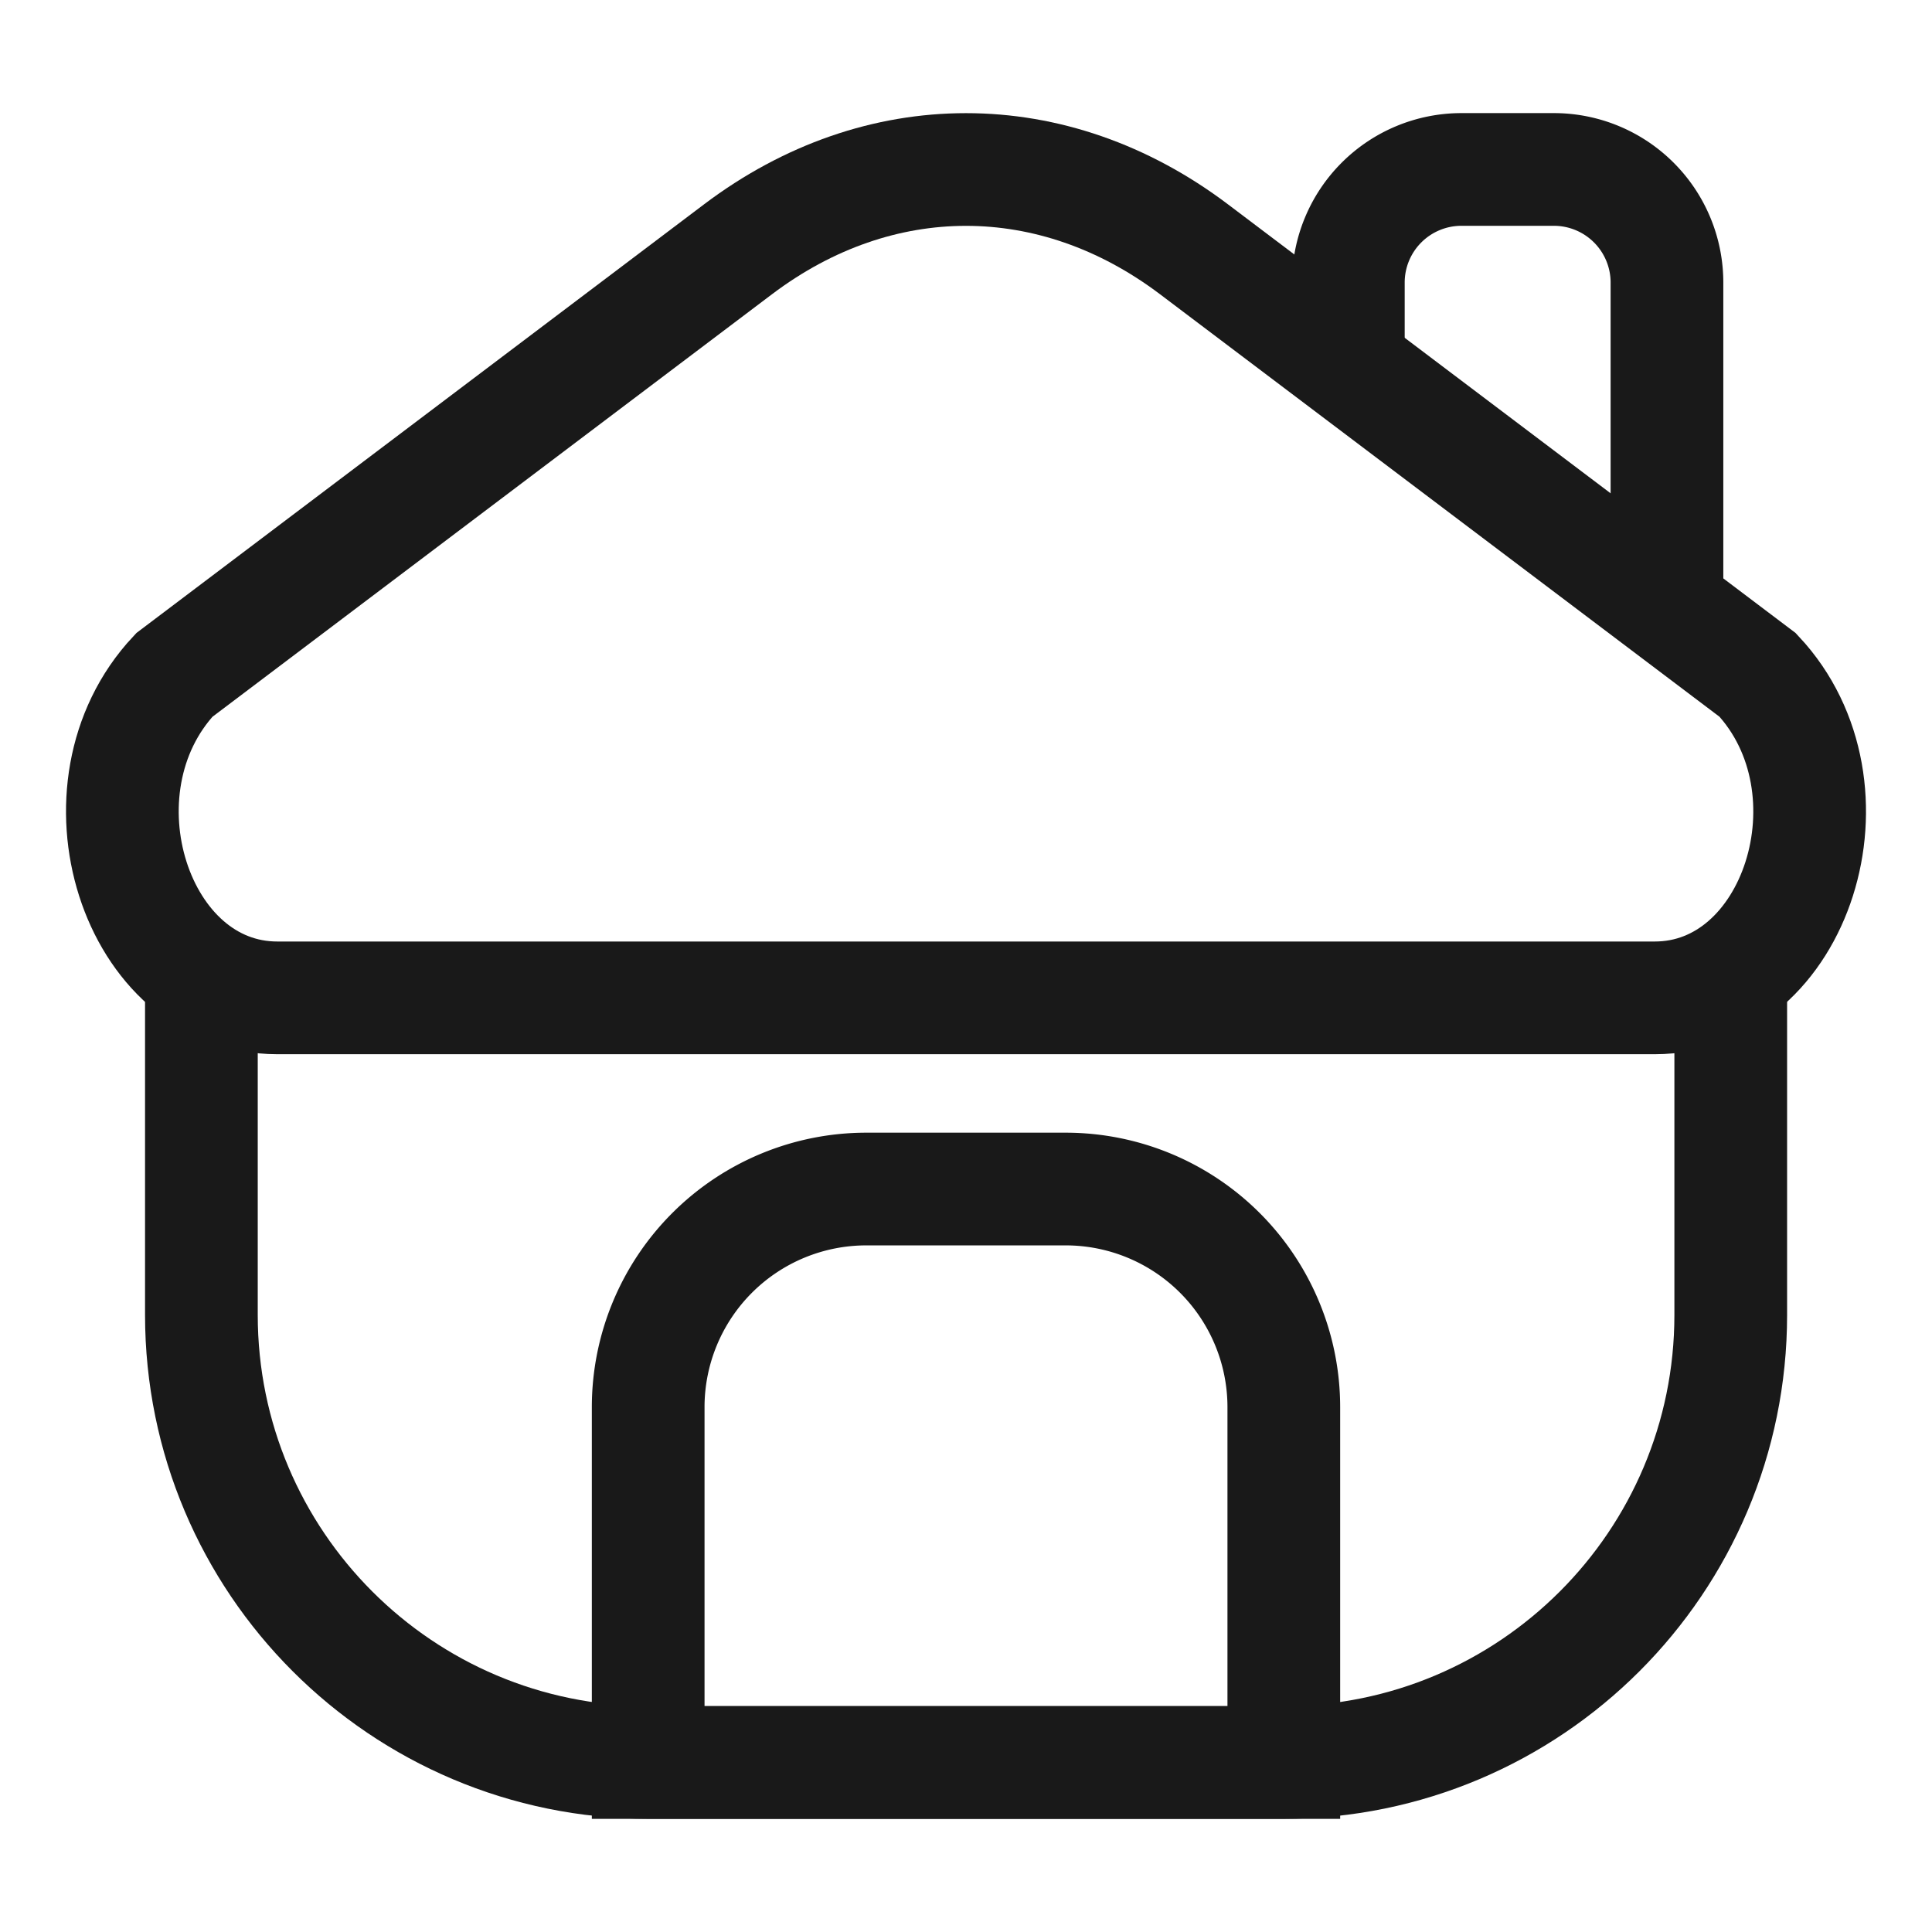 <svg xmlns="http://www.w3.org/2000/svg" data-name="Layer 1" viewBox="0 0 1200 1200" id="home"><path fill="none" stroke="#191919" stroke-miterlimit="10" stroke-width="70" d="M1075,600V816.7c0,153.56-124.49,278-278.05,278H403.09c-153.56,0-278-124.49-278-278V605.44"></path><path fill="none" stroke="#191919" stroke-miterlimit="10" stroke-width="70" d="M1091.73,419.24,741.53,154.78c-87.45-66-195.61-66-283.06,0L108.27,419.24c-65.8,70.26-24.24,200.55,64,200.55h855.52C1116,619.79,1157.53,489.5,1091.73,419.24Z"></path><path fill="none" stroke="#191919" stroke-miterlimit="10" stroke-width="70" d="M837.48 233.89V175.51a70.26 70.26 0 0 1 70.25-70.26h57.39a70.26 70.26 0 0 1 70.26 70.26v187M538.1 738.53H661.9A135.5 135.5 0 0 1 797.4 874v220.72a0 0 0 0 1 0 0H402.6a0 0 0 0 1 0 0V874A135.5 135.5 0 0 1 538.1 738.53z"></path><rect width="1200" height="1200" fill="none"></rect></svg>